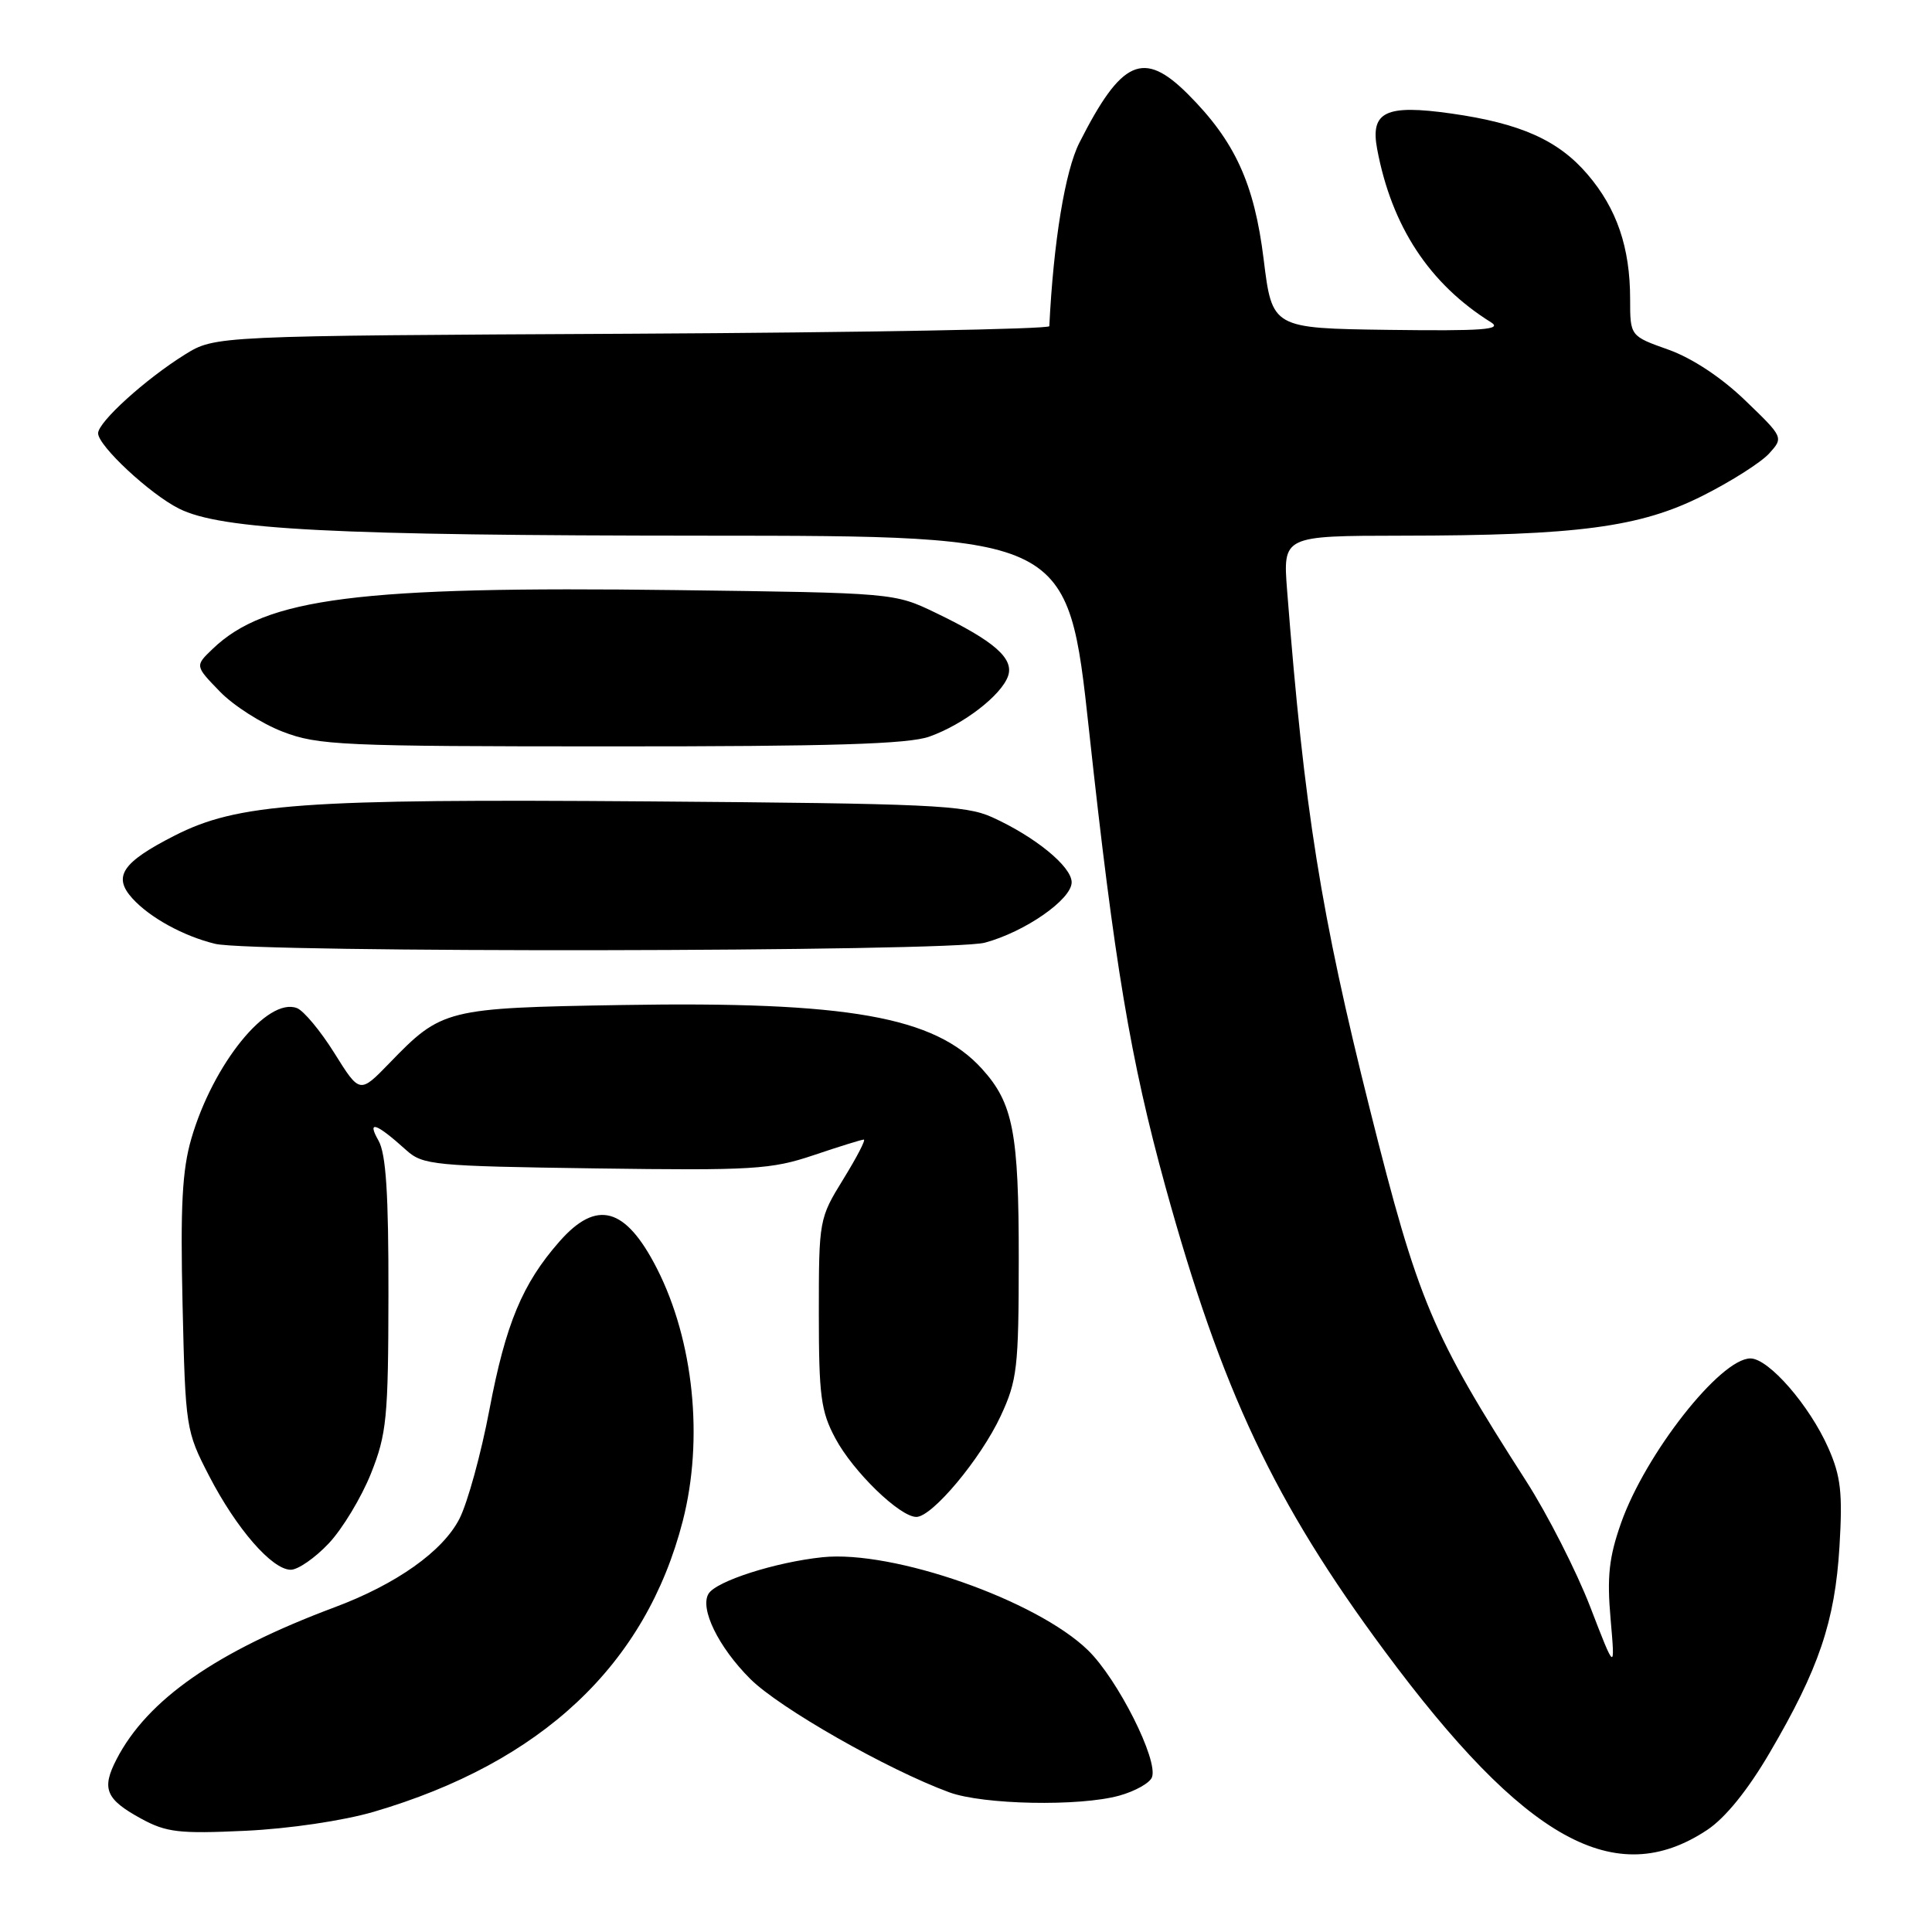 <?xml version="1.0" encoding="UTF-8" standalone="no"?>
<!DOCTYPE svg PUBLIC "-//W3C//DTD SVG 1.1//EN" "http://www.w3.org/Graphics/SVG/1.1/DTD/svg11.dtd" >
<svg xmlns="http://www.w3.org/2000/svg" xmlns:xlink="http://www.w3.org/1999/xlink" version="1.1" viewBox="0 0 256 256">
 <g >
 <path fill="currentColor"
d=" M 226.19 242.49 C 228.60 240.90 231.58 237.22 234.49 232.25 C 241.02 221.12 243.14 214.84 243.74 204.93 C 244.17 197.81 243.92 195.62 242.27 191.88 C 239.77 186.22 234.36 180.00 231.94 180.00 C 227.96 180.00 218.03 192.63 214.79 201.83 C 213.20 206.35 212.92 208.93 213.41 214.50 C 214.02 221.50 214.02 221.50 210.71 212.91 C 208.88 208.18 205.06 200.67 202.21 196.23 C 189.71 176.75 187.91 172.47 181.52 147.00 C 175.01 121.03 172.83 107.41 170.55 78.25 C 169.99 71.00 169.99 71.00 185.74 70.98 C 209.10 70.96 217.34 69.86 225.63 65.68 C 229.41 63.78 233.36 61.26 234.42 60.09 C 236.34 57.97 236.33 57.95 231.24 53.05 C 228.09 50.01 224.21 47.45 221.07 46.33 C 216.00 44.53 216.00 44.53 216.00 39.63 C 216.00 32.80 214.24 27.64 210.36 23.11 C 206.49 18.58 201.47 16.34 192.29 15.04 C 183.60 13.81 181.55 14.79 182.48 19.75 C 184.41 30.02 189.40 37.61 197.57 42.71 C 199.12 43.68 196.45 43.87 184.04 43.71 C 168.57 43.50 168.57 43.50 167.44 34.35 C 166.20 24.30 163.63 18.70 157.41 12.48 C 151.51 6.58 148.61 7.88 143.02 18.92 C 141.13 22.66 139.59 32.03 139.04 43.22 C 139.02 43.61 114.14 44.06 83.75 44.22 C 28.50 44.50 28.50 44.50 24.50 46.98 C 19.28 50.23 13.00 55.92 13.00 57.41 C 13.00 59.07 19.86 65.46 23.71 67.39 C 29.29 70.20 44.16 70.96 93.50 70.98 C 141.50 71.00 141.50 71.00 144.30 96.75 C 147.66 127.72 149.79 140.41 154.42 157.22 C 161.88 184.26 168.86 199.07 183.46 218.76 C 202.07 243.88 214.04 250.53 226.19 242.49 Z  M 49.50 240.08 C 71.80 233.54 85.57 220.59 90.47 201.54 C 93.26 190.68 91.92 177.65 87.04 168.07 C 82.88 159.93 79.06 158.88 74.11 164.53 C 69.22 170.10 67.01 175.40 64.85 186.79 C 63.75 192.61 61.96 199.12 60.88 201.24 C 58.68 205.55 52.54 209.91 44.32 212.98 C 28.68 218.83 19.53 225.21 15.45 233.10 C 13.42 237.02 14.00 238.41 18.70 240.98 C 22.04 242.80 23.72 243.00 32.50 242.59 C 38.29 242.32 45.45 241.26 49.50 240.08 Z  M 148.31 237.93 C 150.40 237.35 152.35 236.26 152.64 235.50 C 153.51 233.24 148.11 222.51 144.17 218.67 C 137.35 212.03 118.33 205.37 108.99 206.34 C 102.76 206.99 94.93 209.50 93.89 211.17 C 92.69 213.12 95.19 218.25 99.41 222.46 C 103.27 226.32 117.61 234.49 125.78 237.49 C 130.27 239.14 143.05 239.39 148.31 237.93 Z  M 43.56 204.51 C 45.37 202.59 47.88 198.43 49.15 195.26 C 51.24 190.01 51.45 187.91 51.47 171.50 C 51.49 158.19 51.15 152.88 50.15 151.13 C 48.57 148.36 49.84 148.80 53.83 152.40 C 56.03 154.38 57.43 154.52 78.91 154.82 C 99.76 155.11 102.19 154.96 107.80 153.07 C 111.18 151.93 114.17 151.00 114.46 151.00 C 114.75 151.00 113.52 153.36 111.74 156.25 C 108.54 161.44 108.50 161.65 108.50 174.00 C 108.50 184.95 108.77 187.01 110.69 190.59 C 113.05 195.01 119.23 201.00 121.42 201.00 C 123.52 201.00 129.94 193.32 132.59 187.64 C 134.79 182.91 134.98 181.24 134.99 166.90 C 135.00 150.07 134.25 146.18 130.11 141.62 C 123.84 134.70 112.36 132.67 82.42 133.17 C 59.08 133.56 58.54 133.69 51.59 140.88 C 47.67 144.92 47.67 144.92 44.32 139.56 C 42.48 136.61 40.24 133.92 39.35 133.58 C 35.44 132.08 28.24 140.97 25.36 150.85 C 24.14 155.03 23.89 159.82 24.19 172.85 C 24.57 189.20 24.63 189.61 27.70 195.55 C 31.33 202.57 36.05 208.00 38.53 208.00 C 39.49 208.00 41.75 206.43 43.56 204.51 Z  M 130.50 124.91 C 135.81 123.48 142.00 119.18 142.00 116.91 C 142.00 114.82 137.15 110.86 131.45 108.28 C 127.91 106.68 123.24 106.47 86.00 106.19 C 39.90 105.84 31.52 106.45 23.10 110.74 C 16.18 114.27 14.92 116.15 17.54 119.04 C 19.85 121.59 24.31 124.04 28.50 125.06 C 33.47 126.28 125.95 126.14 130.50 124.91 Z  M 123.16 97.60 C 127.68 95.99 132.67 92.14 133.57 89.59 C 134.39 87.25 131.74 84.94 124.00 81.21 C 118.50 78.56 118.47 78.56 89.50 78.19 C 47.53 77.65 35.22 79.22 28.17 85.99 C 25.83 88.23 25.83 88.23 29.12 91.62 C 30.92 93.49 34.67 95.88 37.45 96.95 C 42.13 98.76 45.29 98.90 81.00 98.90 C 110.20 98.91 120.38 98.60 123.16 97.60 Z "/>
</g>
</svg>